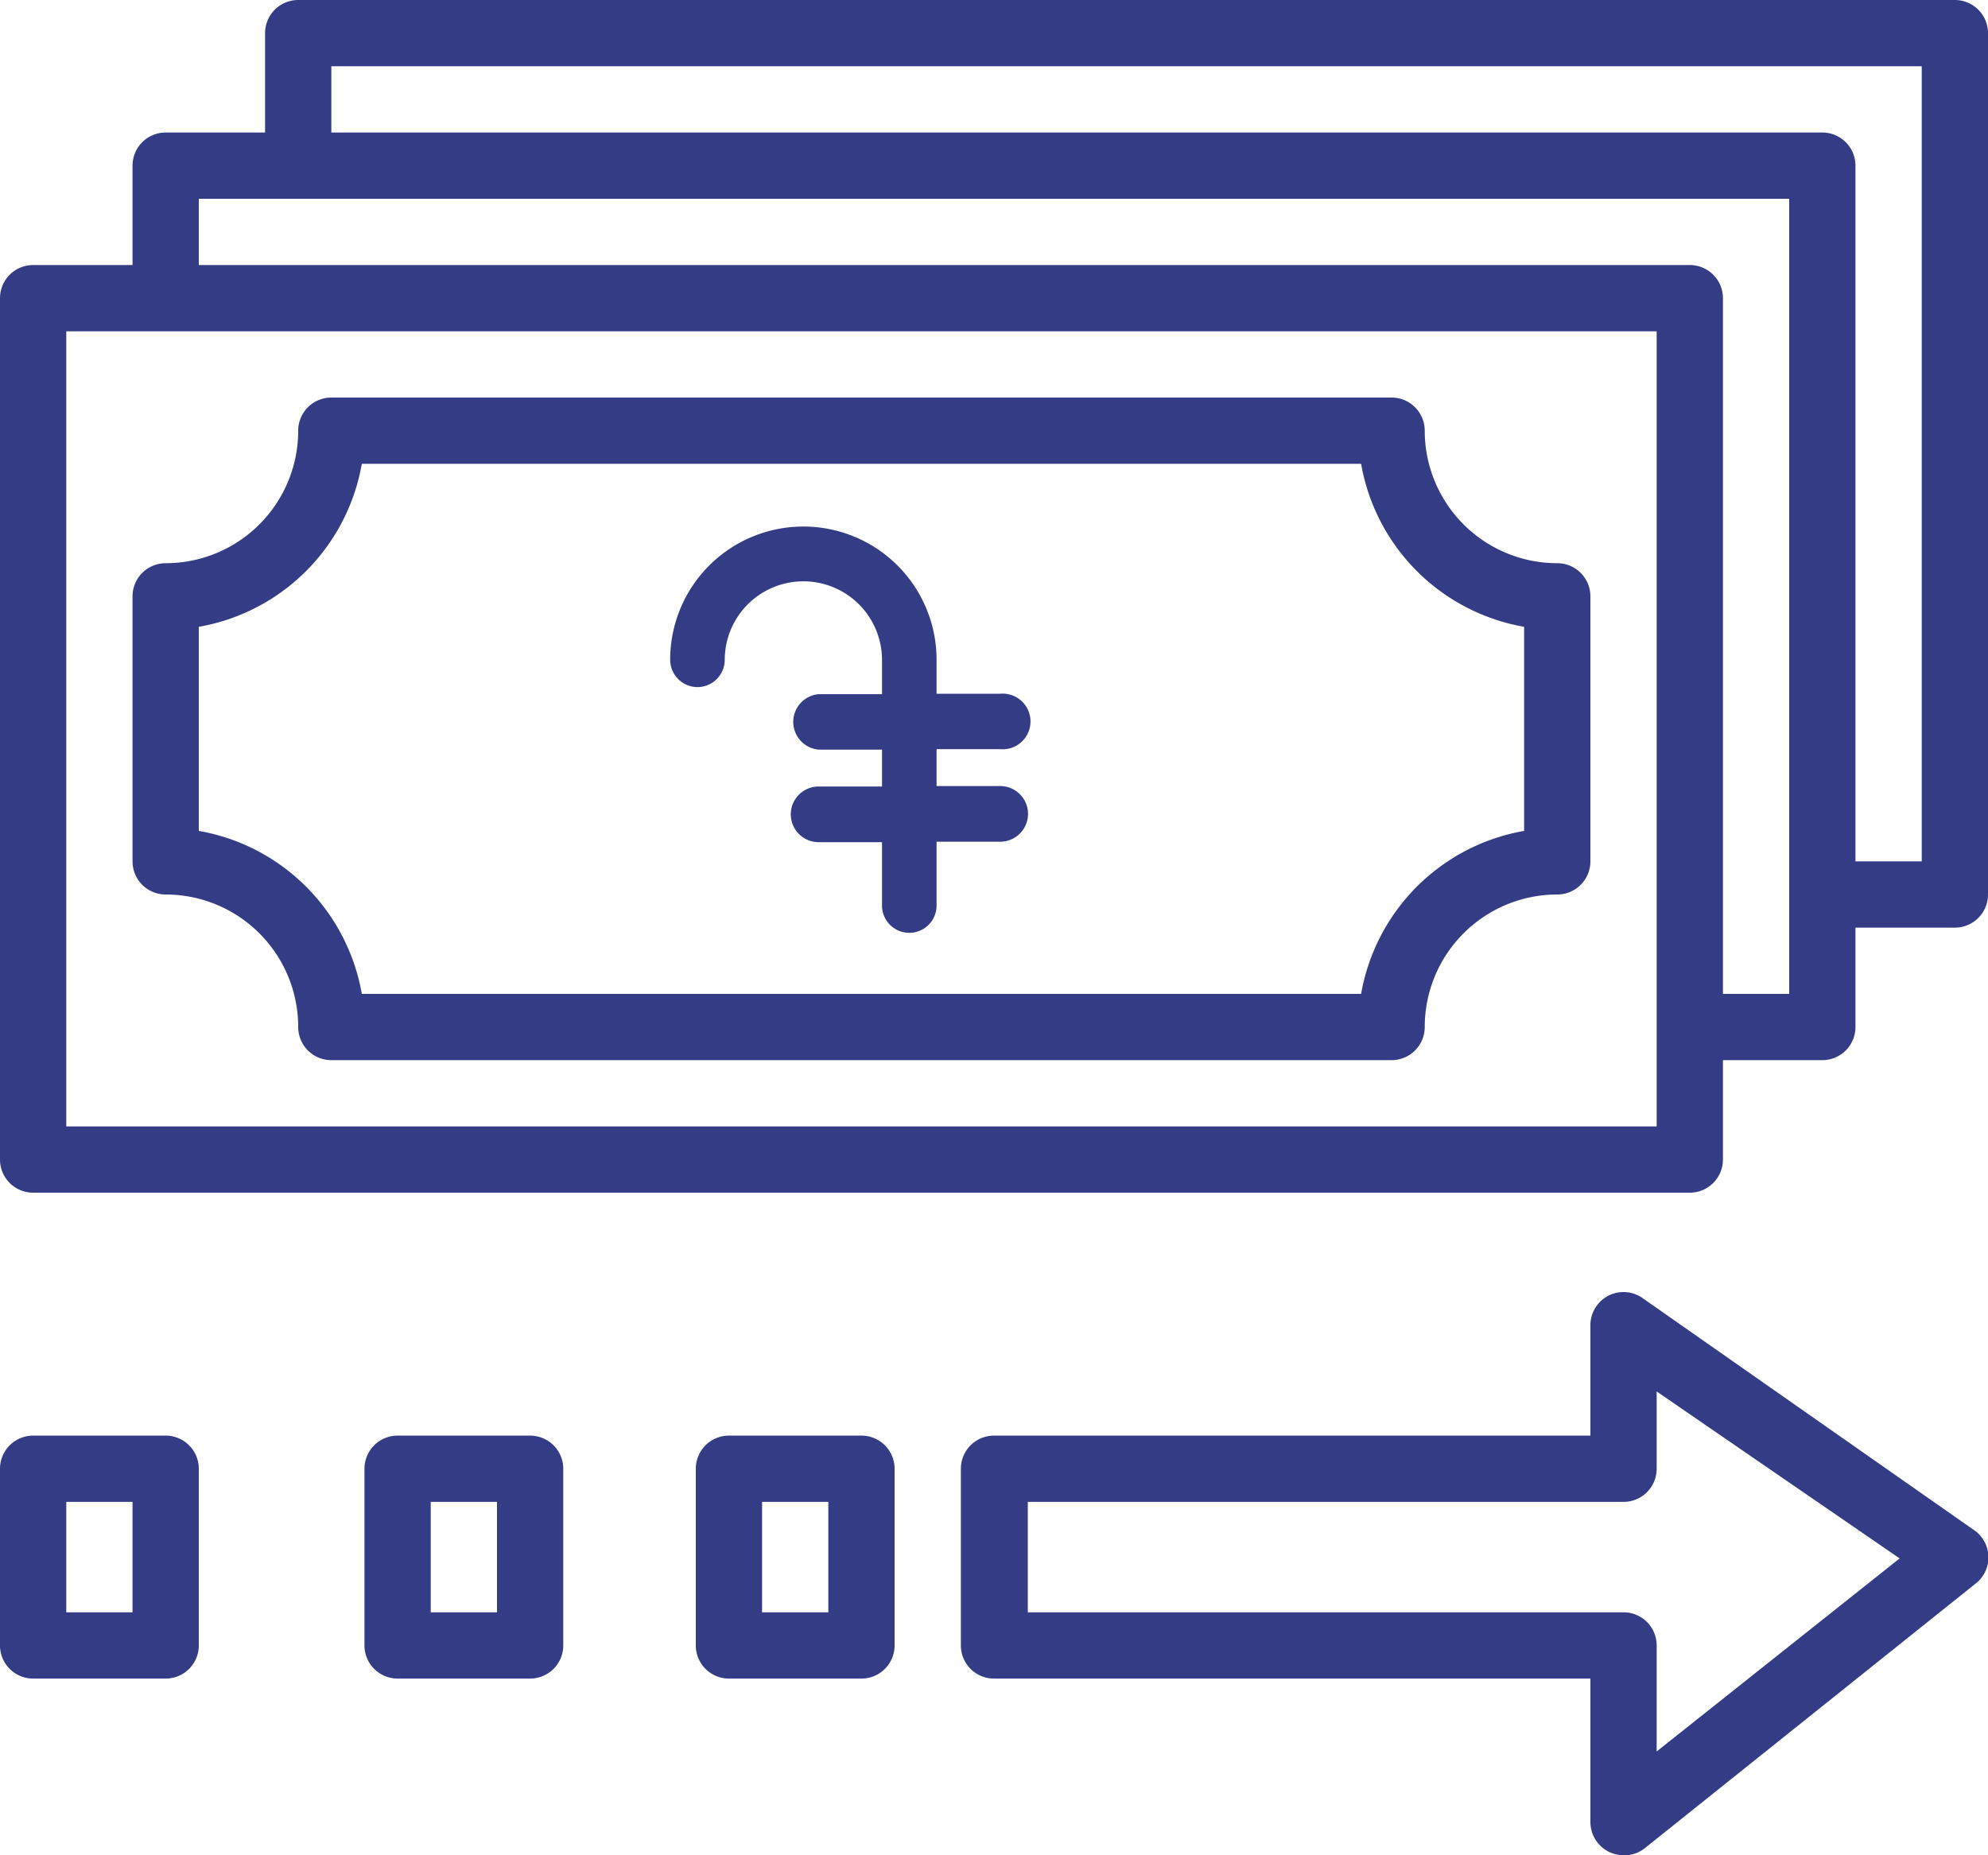 <svg id="Слой_1" data-name="Слой 1" xmlns="http://www.w3.org/2000/svg" viewBox="0 0 90 84"><defs><style>.cls-1{fill:#333c84;}</style></defs><title>Forma 1-1</title><path class="cls-1" d="M88.5,0h-75A1.5,1.5,0,0,0,12,1.5V6H7.5A1.5,1.5,0,0,0,6,7.5V12H1.5A1.5,1.5,0,0,0,0,13.5v39A1.5,1.5,0,0,0,1.5,54h75A1.5,1.5,0,0,0,78,52.5V48h4.5A1.5,1.5,0,0,0,84,46.5V42h4.5A1.5,1.5,0,0,0,90,40.5V1.5A1.5,1.5,0,0,0,88.5,0ZM75,15V51H3V15H75Zm1.5-3H9V9H81V45H78V13.5A1.5,1.5,0,0,0,76.5,12Zm6-6H15V3H87V39H84V7.5A1.5,1.5,0,0,0,82.5,6Z"/><path class="cls-1" d="M7.5,65h-6A1.5,1.5,0,0,0,0,66.5v8A1.5,1.5,0,0,0,1.5,76h6A1.5,1.5,0,0,0,9,74.5v-8A1.5,1.5,0,0,0,7.5,65ZM6,68v5H3V68H6Z"/><path class="cls-1" d="M7.5,40.5a6,6,0,0,1,6,6A1.5,1.5,0,0,0,15,48H63a1.5,1.5,0,0,0,1.5-1.5,6,6,0,0,1,6-6A1.5,1.5,0,0,0,72,39V27a1.5,1.5,0,0,0-1.5-1.5,6,6,0,0,1-6-6A1.5,1.5,0,0,0,63,18H15a1.5,1.5,0,0,0-1.5,1.5,6,6,0,0,1-6,6A1.5,1.5,0,0,0,6,27V39A1.5,1.5,0,0,0,7.5,40.5ZM9,28.38A9.08,9.08,0,0,0,16.38,21H61.62A9.08,9.08,0,0,0,69,28.38v9.24A9.08,9.08,0,0,0,61.62,45H16.38A9.08,9.08,0,0,0,9,37.62V28.38Z"/><path class="cls-1" d="M39,65H33a1.5,1.5,0,0,0-1.5,1.5v8A1.5,1.5,0,0,0,33,76h6a1.5,1.5,0,0,0,1.5-1.5v-8A1.5,1.5,0,0,0,39,65Zm-1.5,3v5h-3V68h3Z"/><path class="cls-1" d="M31.58,31.11a1.24,1.24,0,0,0,1.23-1.23,3.56,3.56,0,1,1,7.12,0v1.55H37.06a1.26,1.26,0,0,0,0,2.51h2.87v1.67H37.06a1.26,1.26,0,1,0,0,2.52h2.87V41a1.23,1.23,0,0,0,2.47,0V38.11h2.88a1.26,1.26,0,1,0,0-2.52H42.4V33.92h2.88a1.26,1.26,0,1,0,0-2.51H42.4V29.87a6,6,0,1,0-12.06,0A1.24,1.24,0,0,0,31.58,31.11Z"/><path class="cls-1" d="M24,65H18a1.5,1.5,0,0,0-1.5,1.5v8A1.5,1.5,0,0,0,18,76h6a1.5,1.5,0,0,0,1.5-1.5v-8A1.5,1.5,0,0,0,24,65Zm-1.5,3v5h-3V68h3Z"/><path class="cls-1" d="M89.4,69.3l-15-10.5A1.5,1.5,0,0,0,72,60v5H45a1.5,1.5,0,0,0-1.5,1.5v8A1.5,1.5,0,0,0,45,76H72v6.5a1.51,1.51,0,0,0,.87,1.36,1.56,1.56,0,0,0,.63.14,1.48,1.48,0,0,0,1-.35l15-12A1.5,1.5,0,0,0,89.4,69.3ZM73.53,73h-27V68h27A1.5,1.5,0,0,0,75,66.5V63l11,7.56L75,79.3V74.5A1.5,1.5,0,0,0,73.53,73Z"/></svg>